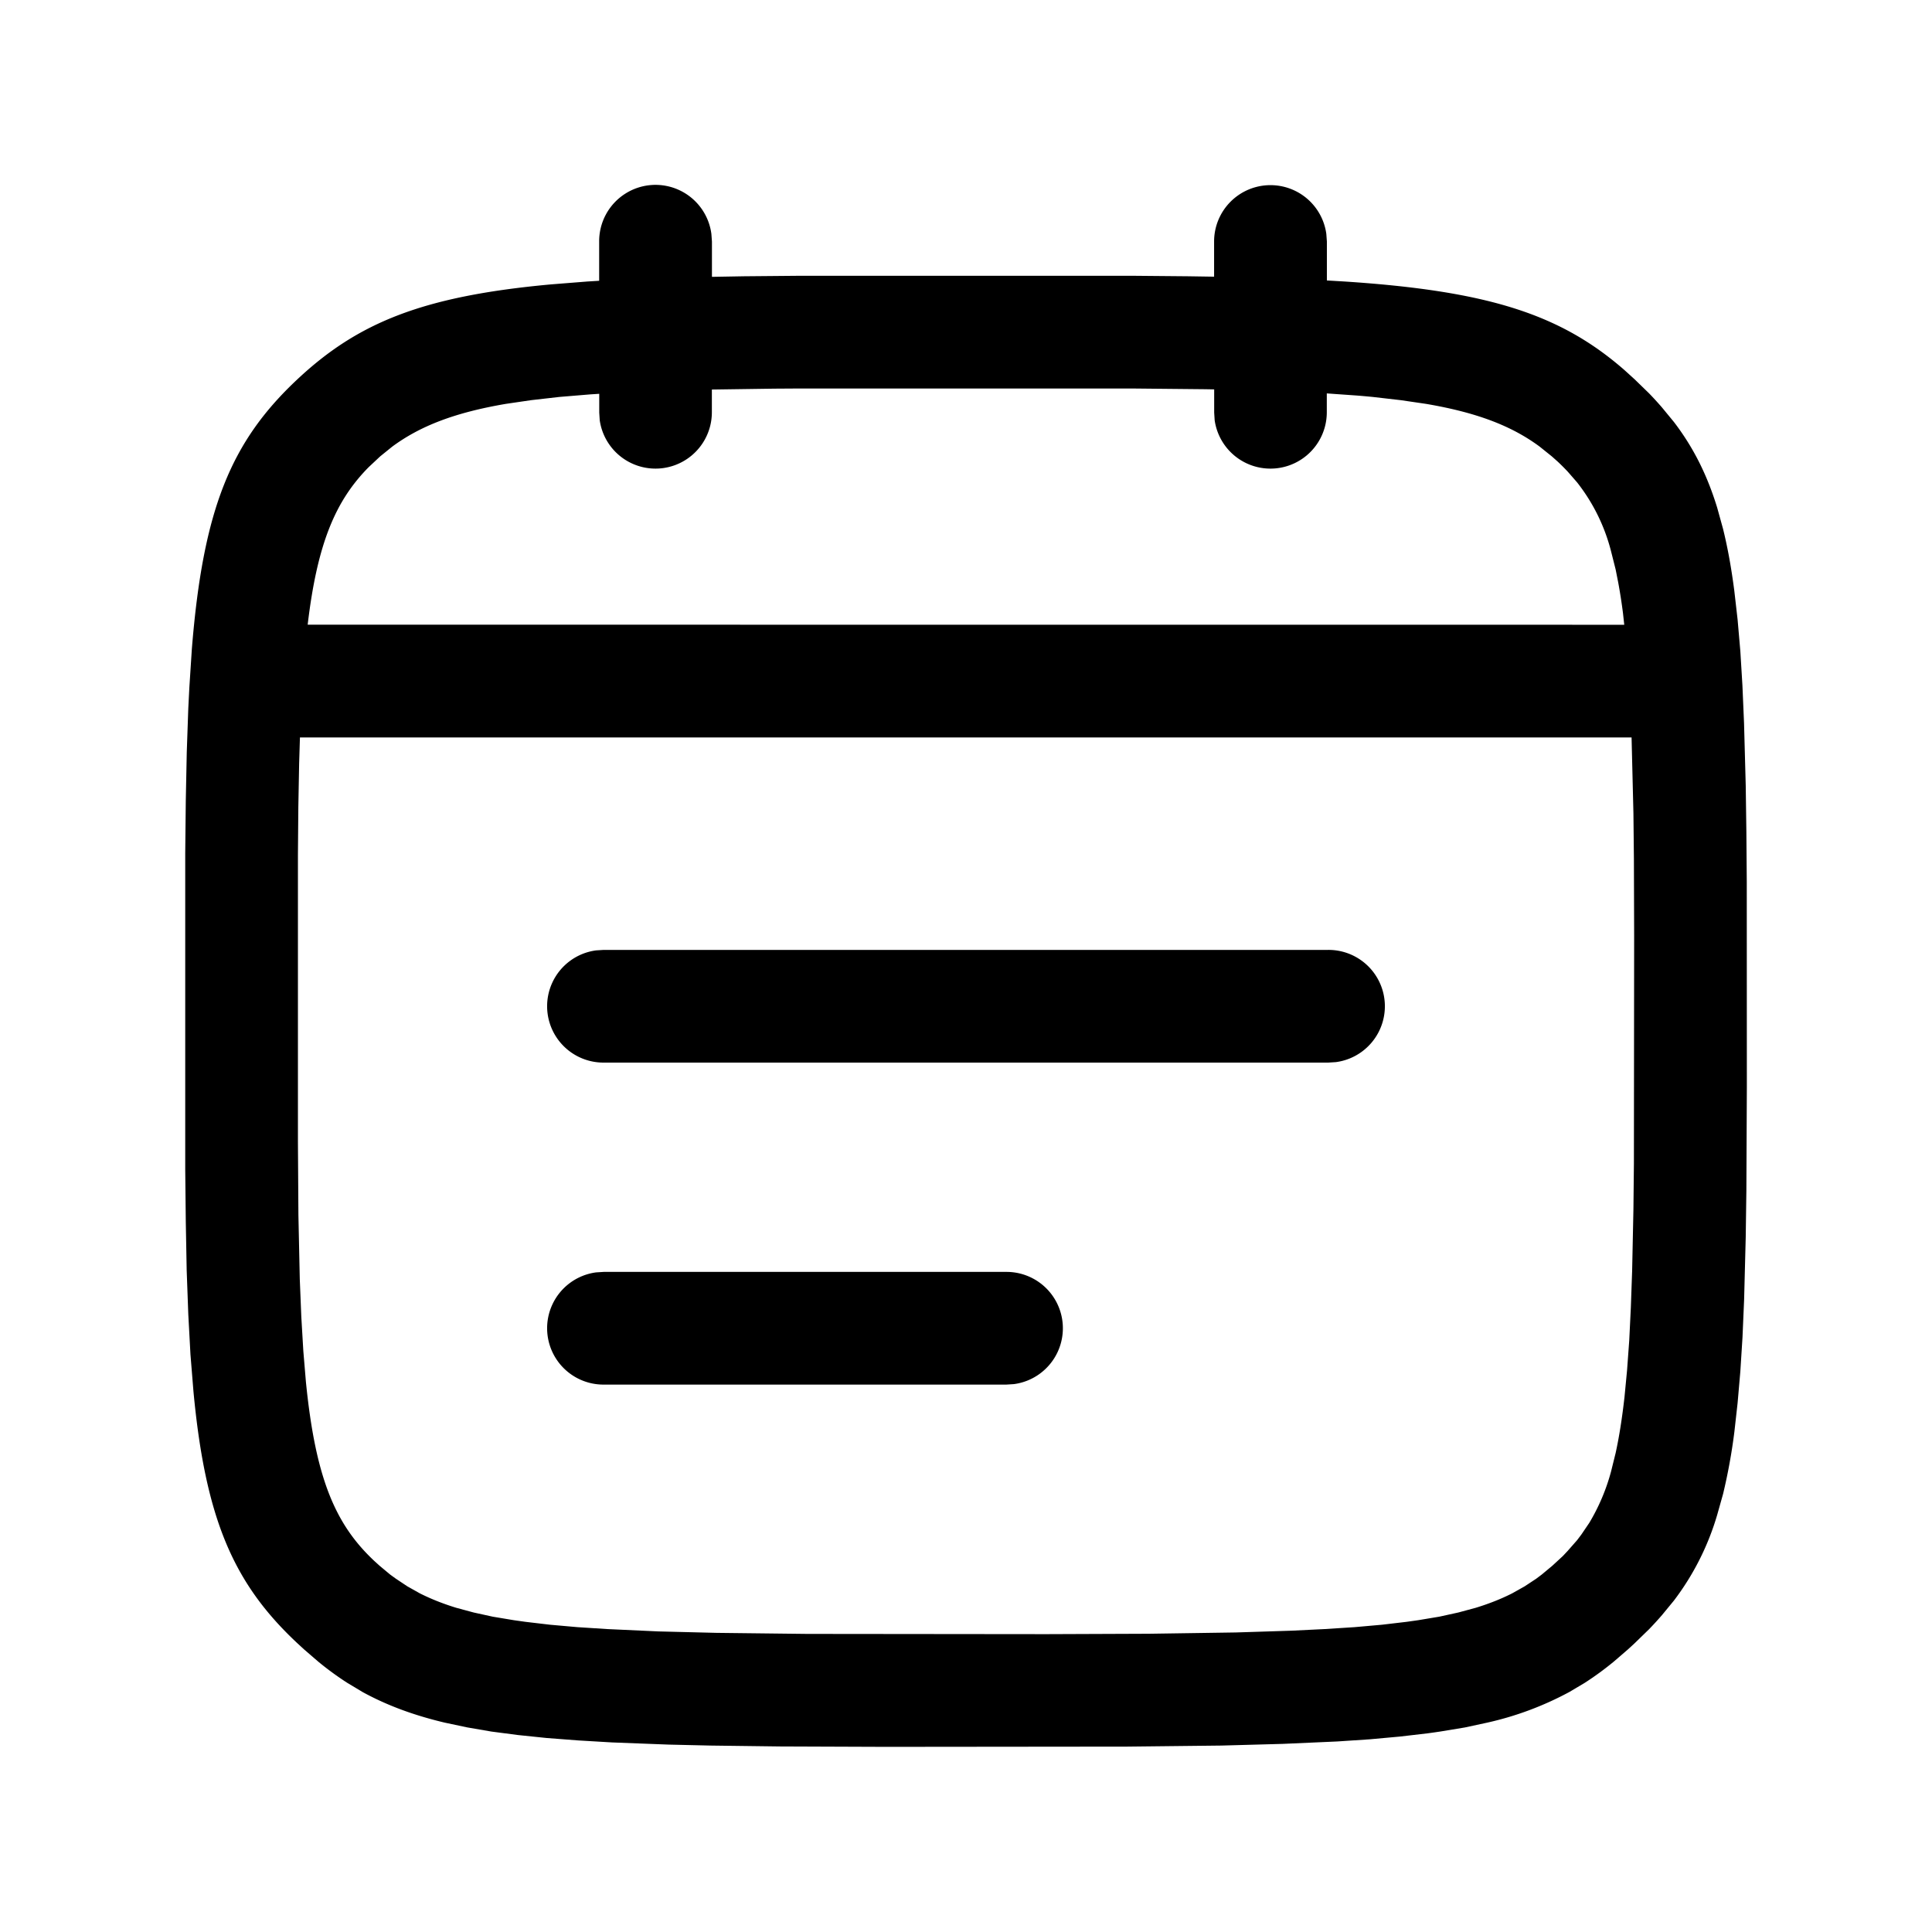 <svg xmlns="http://www.w3.org/2000/svg" version="1.1" width="1024" height="1024" fill="currentColor" aria-hidden="true" focusable="false">
    <path d="M673.408 98.133a29.867 29.867 0 0 1 29.568 25.813l0.299 4.053v20.651l9.387 0.555c76.8 5.035 114.688 17.621 148.224 46.848l5.547 5.035 7.595 7.381a183.467 183.467 0 0 1 6.869 7.509l6.315 7.68c9.941 13.013 17.365 27.307 22.912 45.355l3.115 11.264c2.432 9.813 4.395 20.608 5.973 32.811l1.749 15.275 1.451 16.725 1.109 18.219 0.853 19.883 0.896 33.109 0.341 24.491 0.213 26.539 0.043 108.672-0.256 55.211-0.341 24.491-0.853 33.109-0.853 19.883-1.152 18.219-1.451 16.725-1.707 15.275a302.507 302.507 0 0 1-5.973 32.853l-3.157 11.221a140.373 140.373 0 0 1-22.912 45.355l-6.315 7.68a183.467 183.467 0 0 1-6.869 7.509l-7.595 7.381a247.381 247.381 0 0 1-3.712 3.413l-7.424 6.4a163.413 163.413 0 0 1-15.36 11.221l-8.107 4.821a168.96 168.96 0 0 1-43.52 16.256l-11.861 2.56-12.885 2.133a405.333 405.333 0 0 1-6.869 0.981l-14.635 1.707-15.915 1.451-17.323 1.152-28.843 1.28-32.597 0.896-49.92 0.555L469.333 925.867l-55.979-0.213-36.736-0.469-22.187-0.512-30.037-1.152-18.048-1.067-16.64-1.28-15.232-1.579-14.037-1.835-12.885-2.219-11.861-2.517c-17.067-4.053-31.019-9.387-43.52-16.213l-8.107-4.864a163.413 163.413 0 0 1-15.36-11.221l-7.424-6.4-3.712-3.413c-33.493-31.36-48.64-65.195-55.04-133.504l-1.579-19.499-1.152-21.333-0.853-23.339-0.469-25.515-0.299-27.733v-167.979l0.299-27.776 0.512-25.472 0.811-23.339 0.555-10.923 1.323-20.395c5.973-74.709 20.907-110.208 55.893-143.019 32.085-30.08 66.389-44.117 134.4-50.347l19.371-1.536 6.229-0.384V128a29.867 29.867 0 0 1 59.477-4.053L377.344 128v18.731l16.981-0.299 28.672-0.256h178.048l28.629 0.256 13.824 0.213V128a29.867 29.867 0 0 1 29.867-29.867z m191.36 292.736H158.976l-0.427 13.909-0.427 23.125-0.213 25.344v151.893l0.256 38.912 0.725 33.877 0.811 20.011 1.067 18.091 1.365 16.299c5.12 51.541 15.701 75.733 36.267 95.019l2.773 2.517 5.632 4.693 2.944 2.133 6.144 4.096 6.613 3.712c5.76 2.901 12.117 5.461 19.371 7.68l9.173 2.475 10.112 2.219 11.264 1.877 6.059 0.853 13.056 1.536 14.464 1.28 15.915 1.024 26.923 1.237 30.891 0.768 48 0.555L554.667 866.133l54.4-0.213 45.952-0.683 29.525-0.939 17.493-0.853 15.957-1.024 14.464-1.28 13.056-1.536 6.059-0.853 11.264-1.877 10.112-2.219 9.173-2.475c7.253-2.219 13.653-4.779 19.371-7.68l6.613-3.712 6.144-4.053 2.944-2.219 5.632-4.693 5.547-5.12 2.56-2.731 4.949-5.632 2.261-2.987 4.224-6.229a106.667 106.667 0 0 0 11.52-27.179l2.432-9.813c1.877-8.533 3.413-18.347 4.693-29.611l1.365-14.251 1.152-15.787 0.853-17.493 0.683-19.328 0.683-32.597 0.256-24.32 0.128-120.747-0.128-40.747-0.256-24.32-0.981-40.064zM533.333 674.133a29.867 29.867 0 0 1 4.053 59.477l-4.053 0.256h-213.333a29.867 29.867 0 0 1-4.053-59.477L320 674.133h213.333z m170.667-170.667a29.867 29.867 0 0 1 4.053 59.477l-4.053 0.256h-384a29.867 29.867 0 0 1-4.053-59.477L320 503.467h384z m-104.107-297.557H424.107l-13.525 0.085-33.28 0.469v12.203a29.867 29.867 0 0 1-59.435 4.053l-0.256-4.053v-9.941l-4.693 0.299-16.469 1.365-14.933 1.707-13.397 1.963c-27.52 4.693-45.611 11.904-60.16 22.613l-6.443 5.205-6.101 5.717c-17.493 17.707-27.221 40.192-32.341 83.499l697.813 0.043-0.683-6.229a293.675 293.675 0 0 0-2.475-15.957l-1.408-7.125-2.475-9.813a98.475 98.475 0 0 0-17.963-36.352l-4.907-5.632a117.803 117.803 0 0 0-5.376-5.376l-3.115-2.773-6.485-5.205c-14.507-10.709-32.597-17.92-60.16-22.613l-13.397-1.963-14.848-1.707a588.117 588.117 0 0 0-8.064-0.725l-16.299-1.152v10.155a29.867 29.867 0 0 1-59.435 4.053l-0.256-4.053v-12.288l-4.736-0.085-38.869-0.384z"></path>
</svg>
